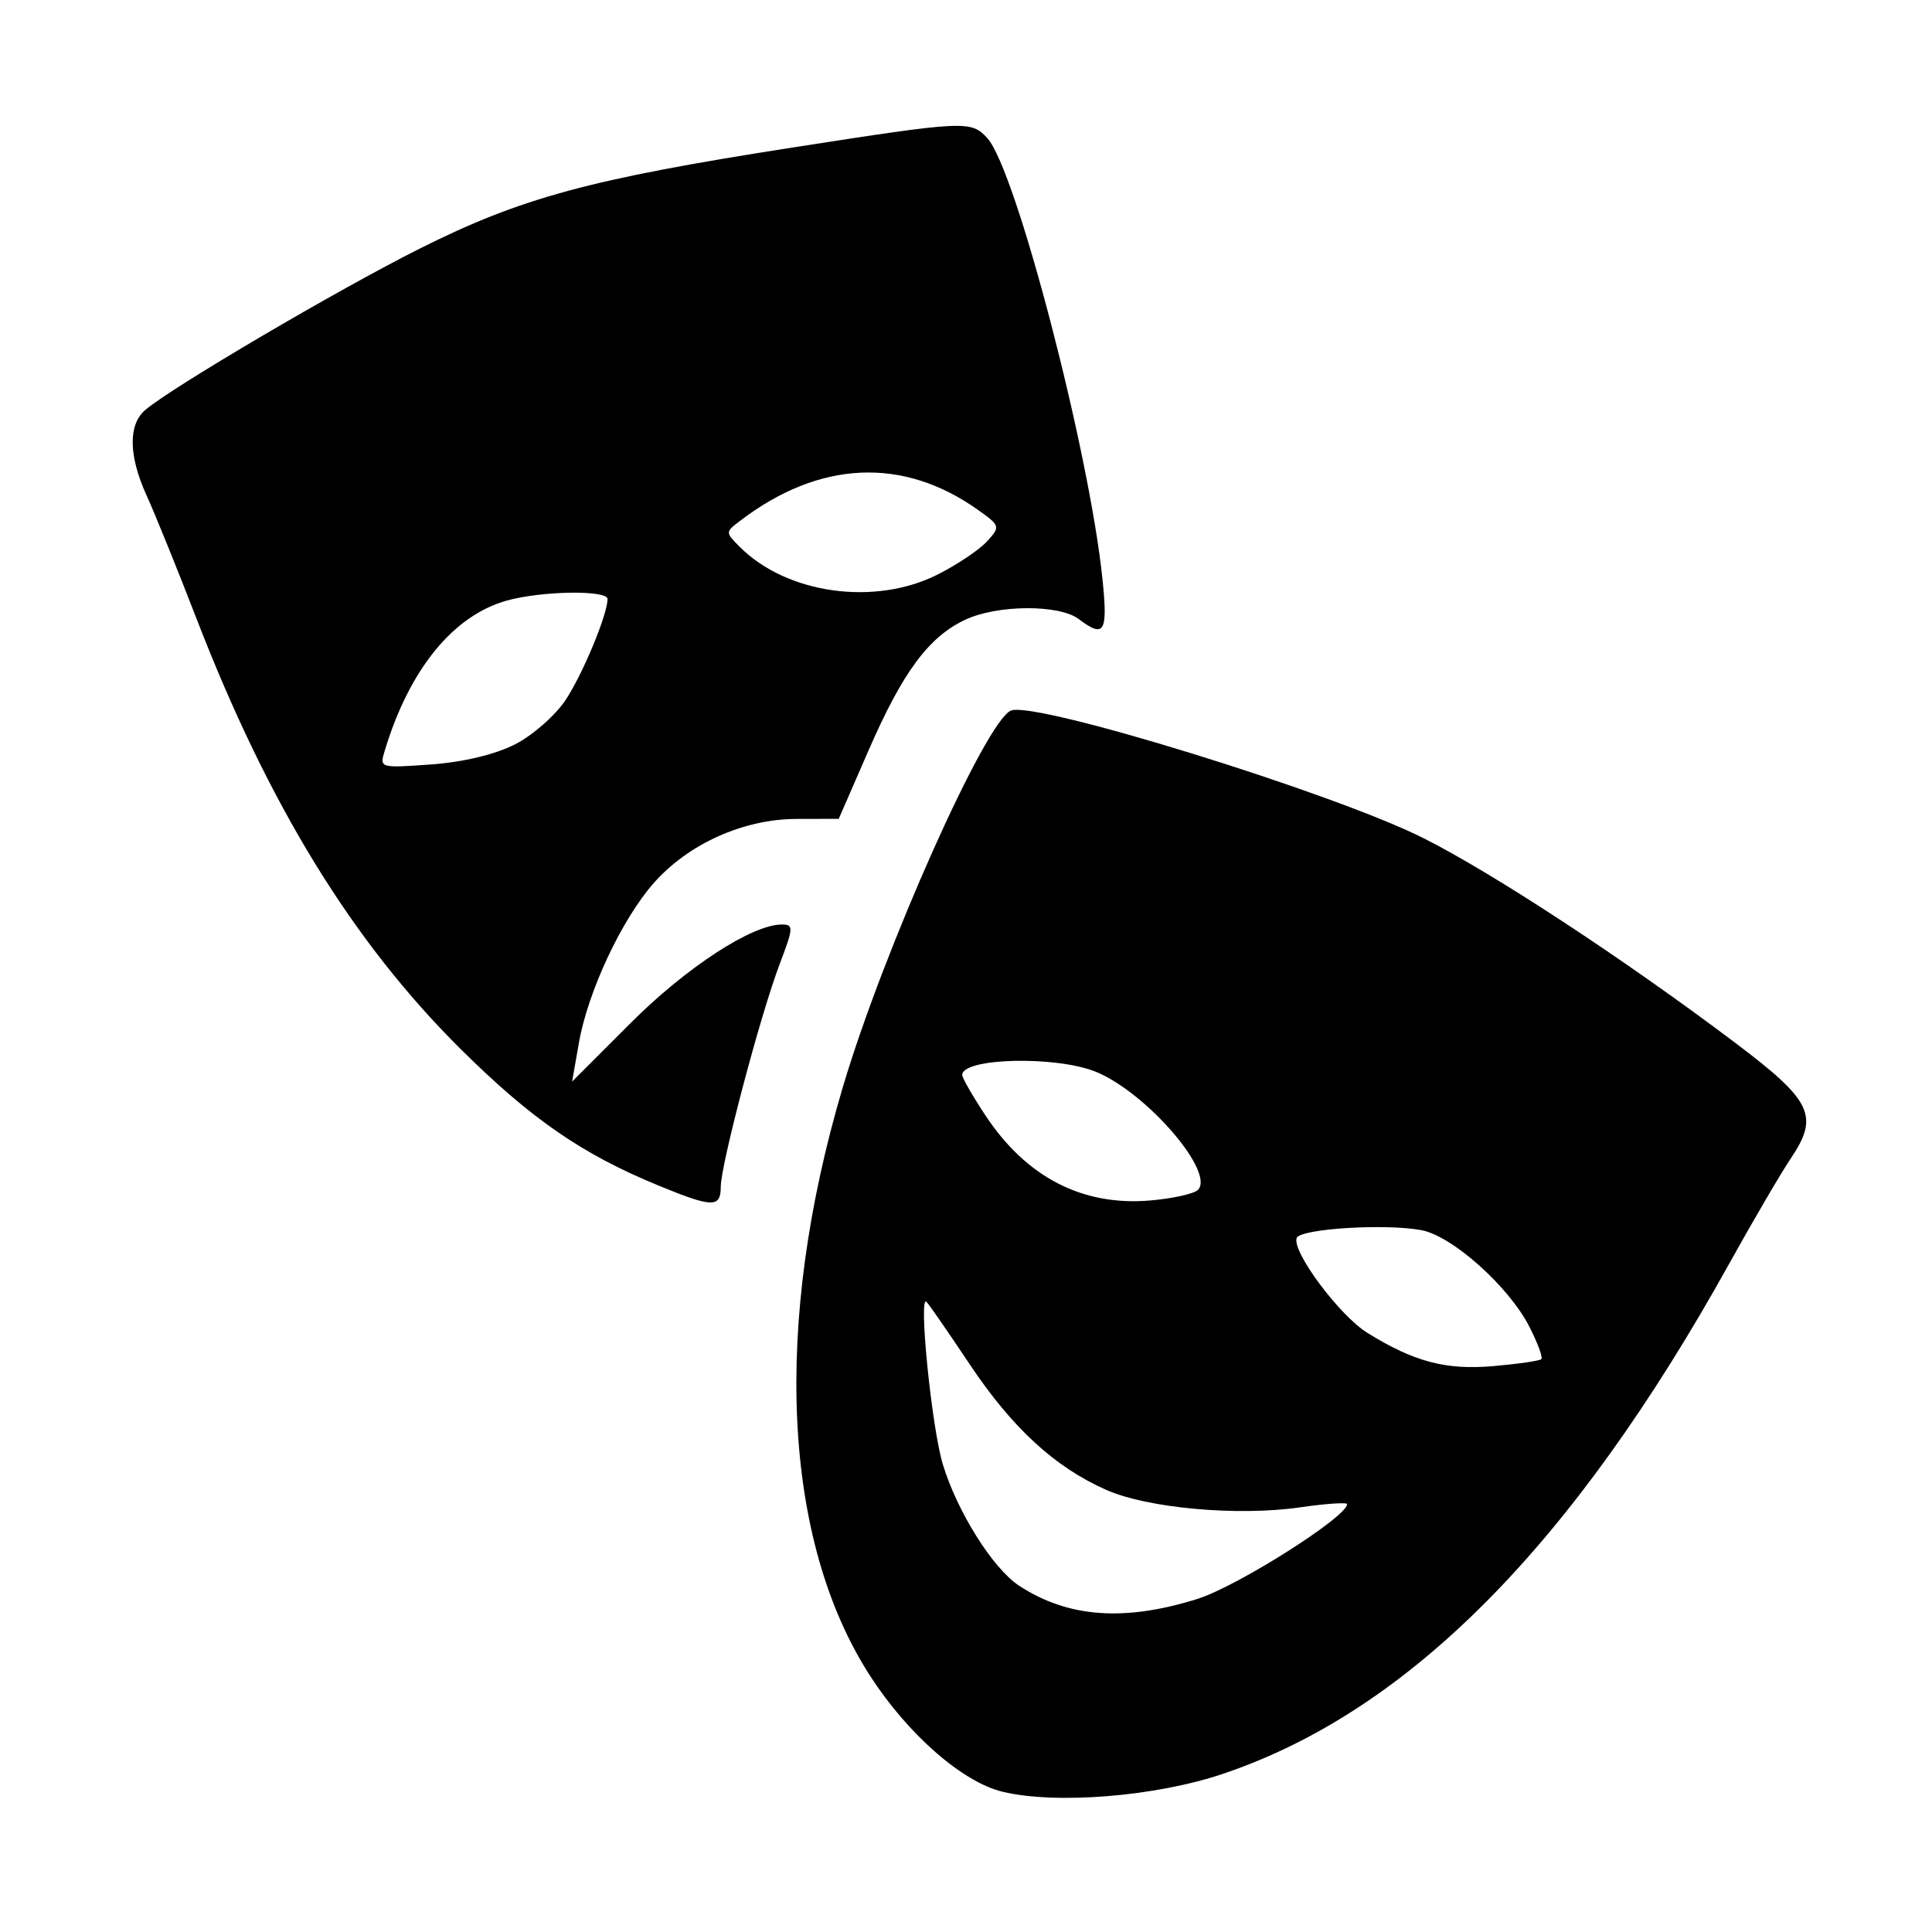 <?xml version="1.0" encoding="UTF-8" standalone="no"?>
<svg
   xmlns:dc="http://purl.org/dc/elements/1.1/"
   xmlns:cc="http://creativecommons.org/ns#"
   xmlns:rdf="http://www.w3.org/1999/02/22-rdf-syntax-ns#"
   xmlns:svg="http://www.w3.org/2000/svg"
   xmlns="http://www.w3.org/2000/svg"
   version="1.1"
   id="svg2"
   viewBox="0 0 256 256"
   height="256"
   width="256">
  <defs
     id="defs4" />
  <g
     transform="translate(0,-796.362)"
     id="layer1">
    <path
       id="path4158"
       d="m 132.845,1033.778 c -5.299,-1.27 -12.538,-7.599 -17.534,-15.329 -11.631,-17.995 -12.965,-46.592 -3.639,-78.015 5.432,-18.302 18.99,-48.653 22.301,-49.924 3.316,-1.272 42.707,10.916 54.626,16.902 9.274,4.658 26.785,16.156 41.4,27.184 10.139,7.651 11.082,9.639 7.263,15.307 -1.282,1.902 -4.955,8.183 -8.164,13.958 -20.769,37.381 -42.535,59.297 -67.099,67.559 -8.903,2.995 -22.058,4.058 -29.155,2.357 z m 25.841,-25.559 c 5.29,-1.666 19.813,-10.867 19.813,-12.552 0,-0.261 -2.812,-0.068 -6.25,0.428 -8.251,1.191 -20.17,0.116 -25.67,-2.317 -6.818,-3.015 -12.47,-8.22 -18.118,-16.684 -2.838,-4.253 -5.403,-7.958 -5.699,-8.233 -1.08,-1.002 0.691,16.639 2.159,21.5 1.897,6.284 6.638,13.837 10.115,16.116 6.464,4.235 13.978,4.788 23.651,1.742 z m 45.552,-31.763 c 0.22,-0.22 -0.493,-2.152 -1.585,-4.293 -2.718,-5.328 -10.222,-12.038 -14.314,-12.799 -4.838,-0.9 -16.121,-0.184 -16.528,1.049 -0.609,1.847 5.696,10.289 9.388,12.572 6.222,3.845 10.407,4.944 16.719,4.391 3.255,-0.286 6.099,-0.7 6.32,-0.92 z m -45.511,-22.422 c 2.315,-2.315 -6.73,-12.826 -13.445,-15.624 -5.221,-2.175 -17.782,-1.895 -17.782,0.396 0,0.392 1.392,2.813 3.093,5.381 5.415,8.176 12.843,12.008 21.799,11.247 2.966,-0.252 5.817,-0.882 6.335,-1.401 z M 87.198,953.429 C 77.111,949.281 70.373,944.629 61.034,935.362 c -14.333,-14.221 -25.438,-32.316 -34.984,-57 -2.552,-6.6 -5.52,-13.925 -6.595,-16.277 -2.422,-5.3 -2.497,-9.452 -0.205,-11.402 3.575,-3.042 25.494,-15.926 36.386,-21.389 13.415,-6.728 22.552,-9.206 49.296,-13.371 23.041,-3.588 23.75,-3.622 25.91,-1.235 3.777,4.174 13.508,41.49 15.248,58.475 0.718,7.011 0.245,7.798 -3.149,5.231 -2.605,-1.97 -10.829,-1.916 -15.075,0.099 -4.844,2.299 -8.262,6.931 -12.798,17.344 l -3.932,9.026 -5.568,0.01 c -7.06,0.012 -14.382,3.306 -18.973,8.534 -4.237,4.825 -8.694,14.347 -9.882,21.113 l -0.906,5.157 7.789,-7.789 c 7.358,-7.358 16.062,-13.025 20.004,-13.025 1.573,0 1.55,0.414 -0.292,5.25 -2.539,6.664 -7.793,26.533 -7.802,29.5 -0.008,2.814 -1.076,2.791 -8.309,-0.183 z m -18.949,-58.437 c 2.337,-1.193 5.357,-3.848 6.711,-5.9 2.276,-3.448 5.54,-11.317 5.54,-13.356 0,-1.215 -8.699,-1.085 -13.321,0.198 -7.111,1.975 -12.915,9.086 -16.177,19.82 -0.727,2.392 -0.726,2.392 6.136,1.9 4.226,-0.303 8.495,-1.326 11.111,-2.662 z m 56.034,-22.522 c 2.594,-1.316 5.53,-3.292 6.524,-4.391 1.758,-1.945 1.726,-2.057 -1.192,-4.135 -9.964,-7.095 -21.055,-6.586 -31.574,1.448 -1.945,1.486 -1.945,1.51 0,3.451 6.257,6.243 17.908,7.854 26.242,3.627 z"
       style="fill:#000000" />
  </g>
</svg>
